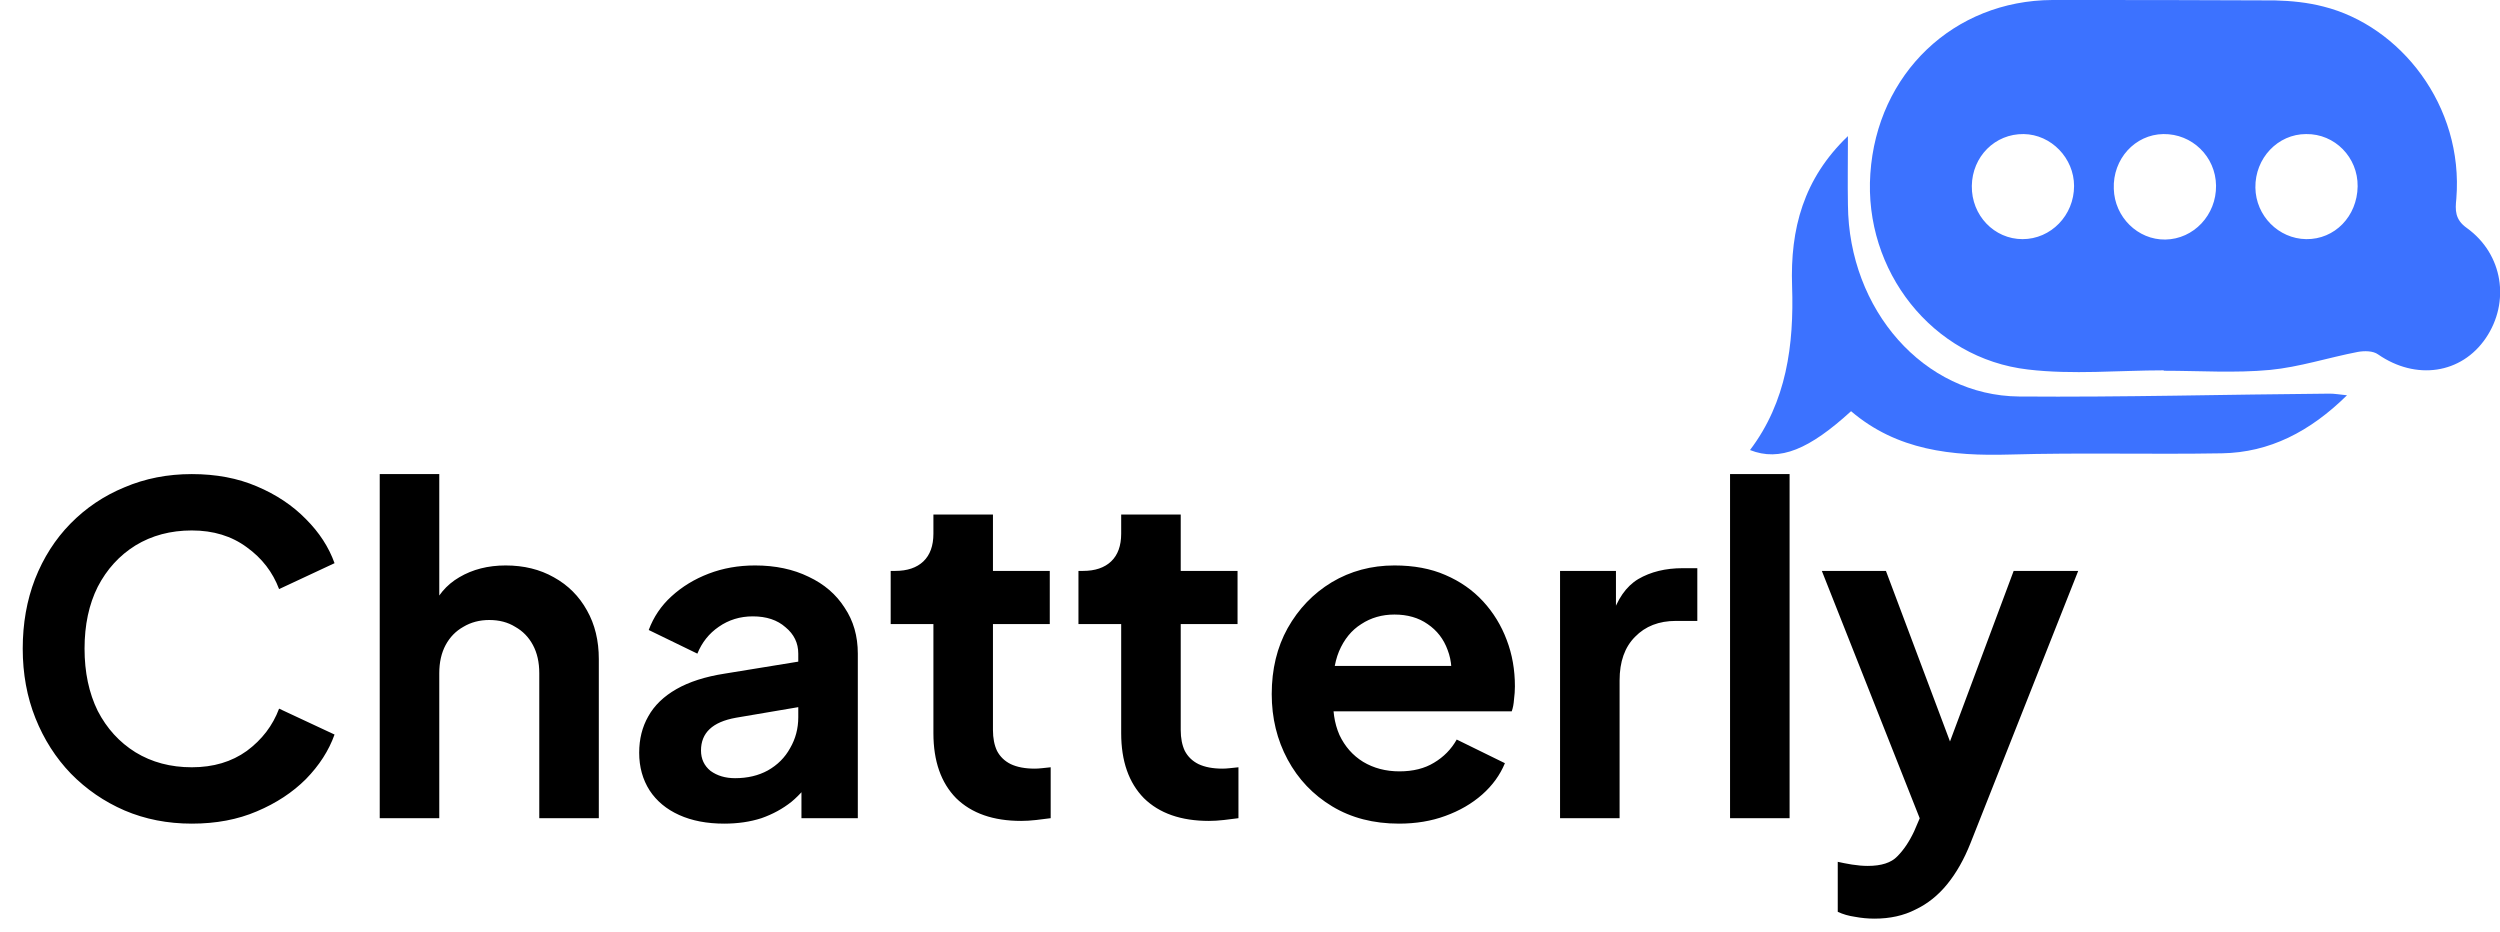 <svg width="110" height="41" viewBox="0 0 110 41" fill="none" xmlns="http://www.w3.org/2000/svg">
<path d="M8.44 36.24C7.373 36.24 6.387 36.047 5.48 35.66C4.587 35.273 3.8 34.733 3.12 34.04C2.453 33.347 1.933 32.533 1.56 31.6C1.187 30.667 1 29.647 1 28.54C1 27.433 1.18 26.413 1.54 25.48C1.913 24.533 2.433 23.72 3.1 23.04C3.78 22.347 4.573 21.813 5.48 21.44C6.387 21.053 7.373 20.86 8.44 20.86C9.507 20.86 10.46 21.04 11.3 21.4C12.153 21.76 12.873 22.24 13.46 22.84C14.047 23.427 14.467 24.073 14.72 24.78L12.28 25.92C12 25.173 11.527 24.56 10.86 24.08C10.193 23.587 9.387 23.34 8.44 23.34C7.507 23.34 6.68 23.56 5.96 24C5.253 24.44 4.7 25.047 4.3 25.82C3.913 26.593 3.72 27.5 3.72 28.54C3.72 29.58 3.913 30.493 4.3 31.28C4.7 32.053 5.253 32.66 5.96 33.1C6.68 33.54 7.507 33.76 8.44 33.76C9.387 33.76 10.193 33.52 10.86 33.04C11.527 32.547 12 31.927 12.28 31.18L14.72 32.32C14.467 33.027 14.047 33.68 13.46 34.28C12.873 34.867 12.153 35.34 11.3 35.7C10.46 36.06 9.507 36.24 8.44 36.24ZM16.708 36V20.86H19.328V27.26L18.968 26.88C19.222 26.227 19.635 25.733 20.208 25.4C20.795 25.053 21.475 24.88 22.248 24.88C23.048 24.88 23.755 25.053 24.368 25.4C24.995 25.747 25.482 26.233 25.828 26.86C26.175 27.473 26.348 28.187 26.348 29V36H23.728V29.62C23.728 29.14 23.635 28.727 23.448 28.38C23.262 28.033 23.002 27.767 22.668 27.58C22.348 27.38 21.968 27.28 21.528 27.28C21.102 27.28 20.722 27.38 20.388 27.58C20.055 27.767 19.795 28.033 19.608 28.38C19.422 28.727 19.328 29.14 19.328 29.62V36H16.708ZM31.864 36.24C31.104 36.24 30.444 36.113 29.884 35.86C29.324 35.607 28.89 35.247 28.584 34.78C28.277 34.3 28.124 33.747 28.124 33.12C28.124 32.52 28.257 31.987 28.524 31.52C28.79 31.04 29.204 30.64 29.764 30.32C30.324 30 31.03 29.773 31.884 29.64L35.444 29.06V31.06L32.384 31.58C31.864 31.673 31.477 31.84 31.224 32.08C30.97 32.32 30.844 32.633 30.844 33.02C30.844 33.393 30.984 33.693 31.264 33.92C31.557 34.133 31.917 34.24 32.344 34.24C32.89 34.24 33.37 34.127 33.784 33.9C34.21 33.66 34.537 33.333 34.764 32.92C35.004 32.507 35.124 32.053 35.124 31.56V28.76C35.124 28.293 34.937 27.907 34.564 27.6C34.204 27.28 33.724 27.12 33.124 27.12C32.564 27.12 32.064 27.273 31.624 27.58C31.197 27.873 30.884 28.267 30.684 28.76L28.544 27.72C28.757 27.147 29.09 26.653 29.544 26.24C30.01 25.813 30.557 25.48 31.184 25.24C31.81 25 32.49 24.88 33.224 24.88C34.117 24.88 34.904 25.047 35.584 25.38C36.264 25.7 36.79 26.153 37.164 26.74C37.55 27.313 37.744 27.987 37.744 28.76V36H35.264V34.14L35.824 34.1C35.544 34.567 35.21 34.96 34.824 35.28C34.437 35.587 33.997 35.827 33.504 36C33.01 36.16 32.464 36.24 31.864 36.24ZM44.93 36.12C43.703 36.12 42.75 35.787 42.07 35.12C41.403 34.44 41.07 33.487 41.07 32.26V27.46H39.19V25.12H39.39C39.923 25.12 40.337 24.98 40.63 24.7C40.923 24.42 41.07 24.013 41.07 23.48V22.64H43.69V25.12H46.19V27.46H43.69V32.12C43.69 32.48 43.75 32.787 43.87 33.04C44.003 33.293 44.203 33.487 44.47 33.62C44.75 33.753 45.103 33.82 45.53 33.82C45.623 33.82 45.73 33.813 45.85 33.8C45.983 33.787 46.11 33.773 46.23 33.76V36C46.043 36.027 45.83 36.053 45.59 36.08C45.35 36.107 45.13 36.12 44.93 36.12ZM53.192 36.12C51.965 36.12 51.012 35.787 50.332 35.12C49.665 34.44 49.332 33.487 49.332 32.26V27.46H47.452V25.12H47.652C48.185 25.12 48.598 24.98 48.892 24.7C49.185 24.42 49.332 24.013 49.332 23.48V22.64H51.952V25.12H54.452V27.46H51.952V32.12C51.952 32.48 52.012 32.787 52.132 33.04C52.265 33.293 52.465 33.487 52.732 33.62C53.012 33.753 53.365 33.82 53.792 33.82C53.885 33.82 53.992 33.813 54.112 33.8C54.245 33.787 54.372 33.773 54.492 33.76V36C54.305 36.027 54.092 36.053 53.852 36.08C53.612 36.107 53.392 36.12 53.192 36.12ZM61.556 36.24C60.436 36.24 59.456 35.987 58.616 35.48C57.776 34.973 57.122 34.287 56.656 33.42C56.189 32.553 55.956 31.593 55.956 30.54C55.956 29.447 56.189 28.48 56.656 27.64C57.136 26.787 57.782 26.113 58.596 25.62C59.422 25.127 60.342 24.88 61.356 24.88C62.209 24.88 62.956 25.02 63.596 25.3C64.249 25.58 64.802 25.967 65.256 26.46C65.709 26.953 66.056 27.52 66.296 28.16C66.536 28.787 66.656 29.467 66.656 30.2C66.656 30.387 66.642 30.58 66.616 30.78C66.602 30.98 66.569 31.153 66.516 31.3H58.116V29.3H65.036L63.796 30.24C63.916 29.627 63.882 29.08 63.696 28.6C63.522 28.12 63.229 27.74 62.816 27.46C62.416 27.18 61.929 27.04 61.356 27.04C60.809 27.04 60.322 27.18 59.896 27.46C59.469 27.727 59.142 28.127 58.916 28.66C58.702 29.18 58.622 29.813 58.676 30.56C58.622 31.227 58.709 31.82 58.936 32.34C59.176 32.847 59.522 33.24 59.976 33.52C60.442 33.8 60.976 33.94 61.576 33.94C62.176 33.94 62.682 33.813 63.096 33.56C63.522 33.307 63.856 32.967 64.096 32.54L66.216 33.58C66.002 34.1 65.669 34.56 65.216 34.96C64.762 35.36 64.222 35.673 63.596 35.9C62.982 36.127 62.302 36.24 61.556 36.24ZM68.642 36V25.12H71.102V27.54L70.902 27.18C71.155 26.367 71.549 25.8 72.082 25.48C72.629 25.16 73.282 25 74.042 25H74.682V27.32H73.742C72.995 27.32 72.395 27.553 71.942 28.02C71.489 28.473 71.262 29.113 71.262 29.94V36H68.642ZM76.122 36V20.86H78.742V36H76.122ZM82.481 40.42C82.188 40.42 81.901 40.393 81.621 40.34C81.341 40.3 81.088 40.227 80.861 40.12V37.92C81.035 37.96 81.241 38 81.481 38.04C81.735 38.08 81.968 38.1 82.181 38.1C82.781 38.1 83.215 37.96 83.481 37.68C83.761 37.4 84.008 37.033 84.221 36.58L84.941 34.9L84.901 37.1L80.161 25.12H82.981L86.301 33.96H85.301L88.601 25.12H91.441L86.701 37.1C86.421 37.807 86.081 38.407 85.681 38.9C85.281 39.393 84.815 39.767 84.281 40.02C83.761 40.287 83.161 40.42 82.481 40.42Z" fill="black"/>
<g clip-path="url(#clip0_2890_8)">
<path d="M95.204 16.313C96.762 16.313 98.337 16.421 99.877 16.277C101.175 16.151 102.438 15.737 103.736 15.486C104.03 15.432 104.411 15.432 104.636 15.594C106.297 16.745 108.304 16.457 109.377 14.874C110.45 13.291 110.138 11.187 108.546 10.036C108.01 9.658 108.027 9.245 108.079 8.741C108.408 4.64 105.605 1.133 102.23 0.288C101.538 0.108 100.811 0.036 100.102 0.018C96.831 0 93.578 0 90.307 0C85.964 0.018 82.589 3.237 82.295 7.644C82.001 11.906 85.012 15.773 89.234 16.259C91.207 16.493 93.215 16.295 95.204 16.295V16.313ZM101.469 5.899C102.732 5.881 103.753 6.924 103.736 8.201C103.718 9.514 102.732 10.54 101.469 10.522C100.257 10.504 99.254 9.496 99.237 8.255C99.219 6.96 100.223 5.899 101.469 5.899ZM95.187 5.899C96.451 5.881 97.489 6.888 97.506 8.165C97.523 9.46 96.52 10.522 95.274 10.54C94.062 10.558 93.041 9.55 93.007 8.309C92.955 6.996 93.941 5.917 95.187 5.899ZM86.76 8.183C86.777 6.888 87.781 5.881 89.044 5.899C90.255 5.917 91.259 6.96 91.259 8.183C91.259 9.478 90.238 10.522 88.992 10.522C87.746 10.522 86.743 9.478 86.76 8.183Z" fill="#3C72FF"/>
<path d="M81.309 5.989C79.353 7.86 78.765 10.072 78.852 12.59C78.938 15.18 78.609 17.68 77 19.802C78.315 20.324 79.613 19.766 81.447 18.093C83.472 19.82 85.877 20.072 88.421 20C91.536 19.91 94.651 20 97.766 19.946C99.859 19.91 101.642 18.993 103.268 17.392C102.922 17.356 102.715 17.32 102.507 17.32C97.956 17.356 93.405 17.482 88.836 17.446C84.649 17.41 81.344 13.633 81.309 9.011C81.292 8.04 81.309 7.086 81.309 5.989Z" fill="#3C72FF"/>
</g>
<defs>
<clipPath id="clip0_2890_8">
<rect width="33" height="20" fill="white" transform="matrix(-1 0 0 1 110 0)"/>
</clipPath>
</defs>
</svg>
